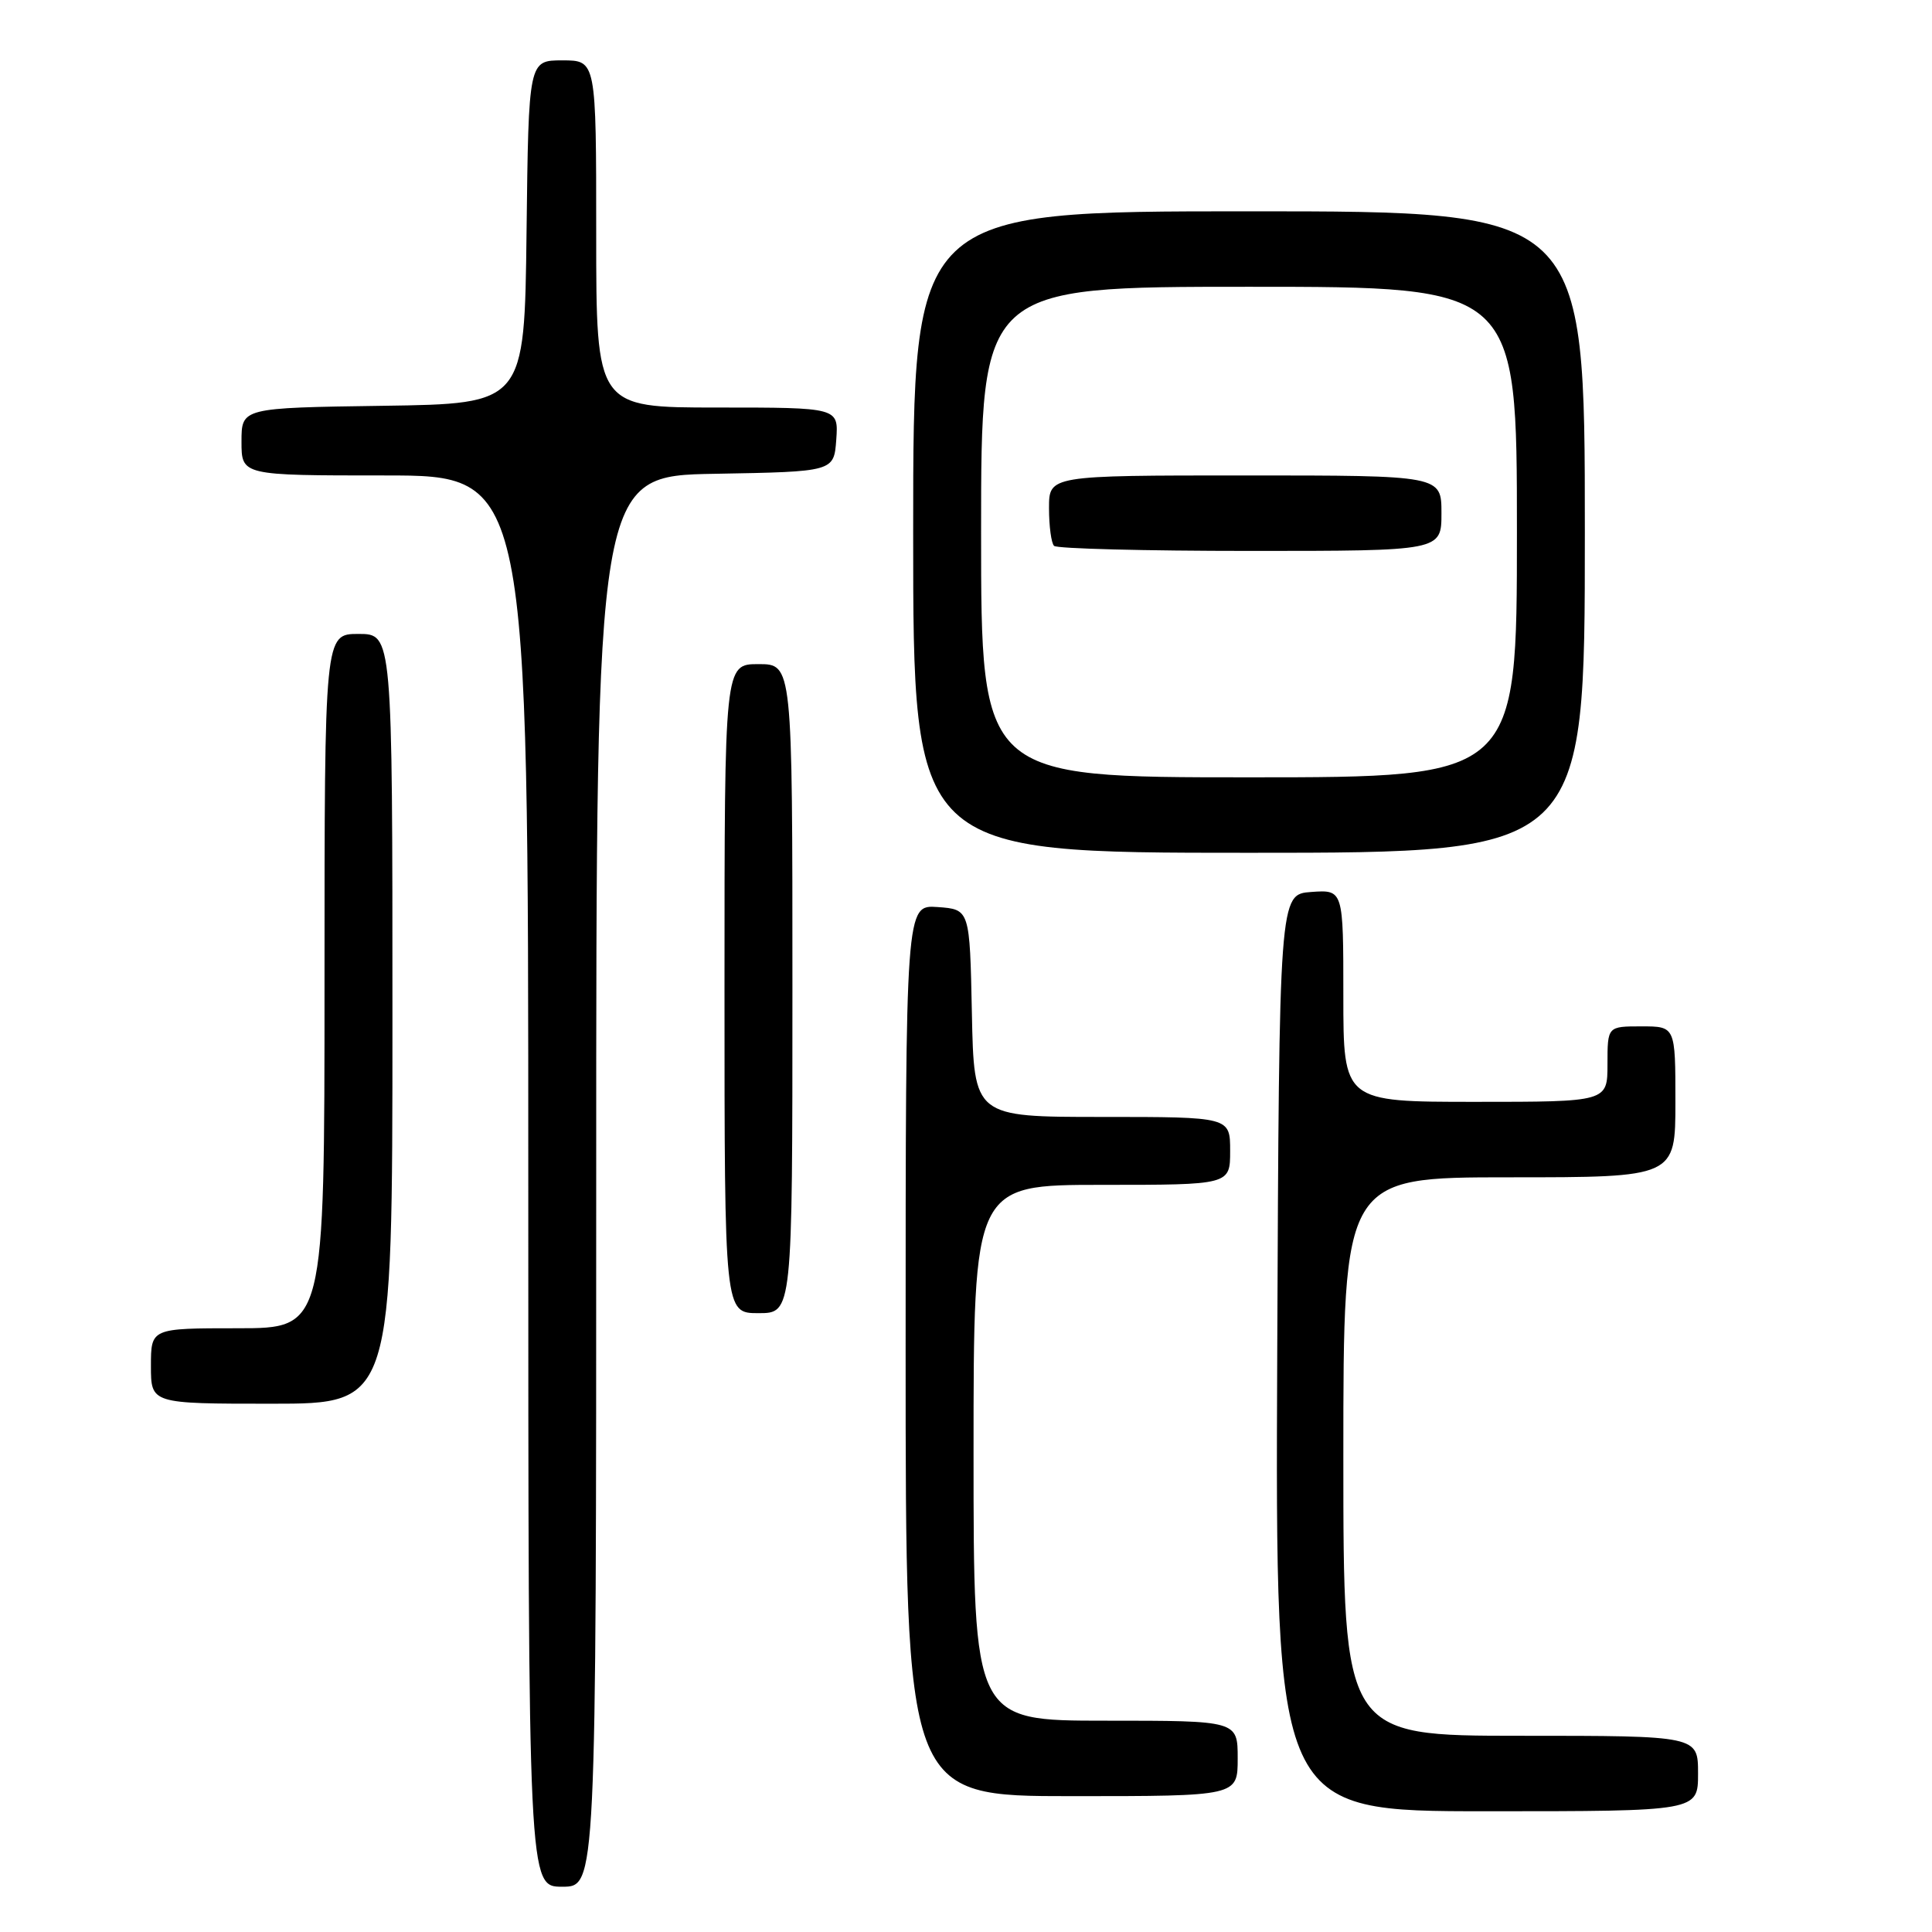 <?xml version="1.0" encoding="UTF-8" standalone="no"?>
<!DOCTYPE svg PUBLIC "-//W3C//DTD SVG 1.1//EN" "http://www.w3.org/Graphics/SVG/1.1/DTD/svg11.dtd" >
<svg xmlns="http://www.w3.org/2000/svg" xmlns:xlink="http://www.w3.org/1999/xlink" version="1.1" viewBox="0 0 256 256">
 <g >
 <path fill="currentColor"
d=" M 79.00 156.53 C 79.00 63.05 79.00 63.05 94.75 62.78 C 110.50 62.50 110.50 62.50 110.81 58.25 C 111.11 54.00 111.11 54.00 95.06 54.00 C 79.00 54.00 79.00 54.00 79.00 31.00 C 79.00 8.00 79.00 8.00 74.52 8.00 C 70.04 8.00 70.04 8.00 69.77 30.75 C 69.50 53.50 69.50 53.50 50.75 53.77 C 32.00 54.04 32.00 54.04 32.00 58.52 C 32.00 63.00 32.00 63.00 51.00 63.00 C 70.00 63.00 70.00 63.00 70.00 156.50 C 70.00 250.00 70.00 250.00 74.50 250.00 C 79.00 250.00 79.00 250.00 79.00 156.53 Z  M 225.00 235.00 C 225.00 230.00 225.00 230.00 201.50 230.00 C 178.00 230.00 178.00 230.00 178.00 193.00 C 178.00 156.00 178.00 156.00 200.00 156.00 C 222.00 156.00 222.00 156.00 222.00 146.00 C 222.00 136.00 222.00 136.00 217.50 136.00 C 213.00 136.00 213.00 136.00 213.00 141.00 C 213.00 146.00 213.00 146.00 195.50 146.00 C 178.00 146.00 178.00 146.00 178.00 131.94 C 178.00 117.89 178.00 117.89 173.75 118.19 C 169.50 118.50 169.50 118.50 169.24 179.25 C 168.98 240.00 168.98 240.00 196.99 240.00 C 225.00 240.00 225.00 240.00 225.00 235.00 Z  M 164.00 233.00 C 164.00 228.00 164.00 228.00 146.50 228.00 C 129.00 228.00 129.00 228.00 129.00 192.50 C 129.00 157.00 129.00 157.00 146.00 157.00 C 163.00 157.00 163.00 157.00 163.00 152.50 C 163.00 148.00 163.00 148.00 146.03 148.00 C 129.06 148.00 129.06 148.00 128.78 134.25 C 128.50 120.50 128.50 120.50 124.25 120.19 C 120.00 119.89 120.00 119.89 120.00 178.94 C 120.00 238.00 120.00 238.00 142.00 238.00 C 164.00 238.00 164.00 238.00 164.00 233.00 Z  M 52.00 135.00 C 52.00 84.00 52.00 84.00 47.50 84.00 C 43.00 84.00 43.00 84.00 43.00 130.00 C 43.00 176.00 43.00 176.00 31.50 176.00 C 20.00 176.00 20.00 176.00 20.00 181.00 C 20.00 186.00 20.00 186.00 36.00 186.00 C 52.00 186.00 52.00 186.00 52.00 135.00 Z  M 105.00 131.00 C 105.00 88.00 105.00 88.00 100.50 88.00 C 96.00 88.00 96.00 88.00 96.00 131.00 C 96.00 174.00 96.00 174.00 100.50 174.00 C 105.00 174.00 105.00 174.00 105.00 131.00 Z  M 210.00 70.50 C 210.00 28.00 210.00 28.00 165.50 28.00 C 121.00 28.00 121.00 28.00 121.00 70.50 C 121.00 113.00 121.00 113.00 165.50 113.00 C 210.00 113.00 210.00 113.00 210.00 70.50 Z  M 130.00 70.50 C 130.00 38.00 130.00 38.00 165.50 38.00 C 201.00 38.00 201.00 38.00 201.00 70.50 C 201.00 103.00 201.00 103.00 165.50 103.00 C 130.00 103.00 130.00 103.00 130.00 70.50 Z  M 191.00 68.00 C 191.00 63.00 191.00 63.00 165.00 63.00 C 139.00 63.00 139.00 63.00 139.00 67.33 C 139.00 69.72 139.30 71.97 139.67 72.33 C 140.03 72.70 151.73 73.00 165.67 73.00 C 191.00 73.00 191.00 73.00 191.00 68.00 Z "/>
</g>
</svg>